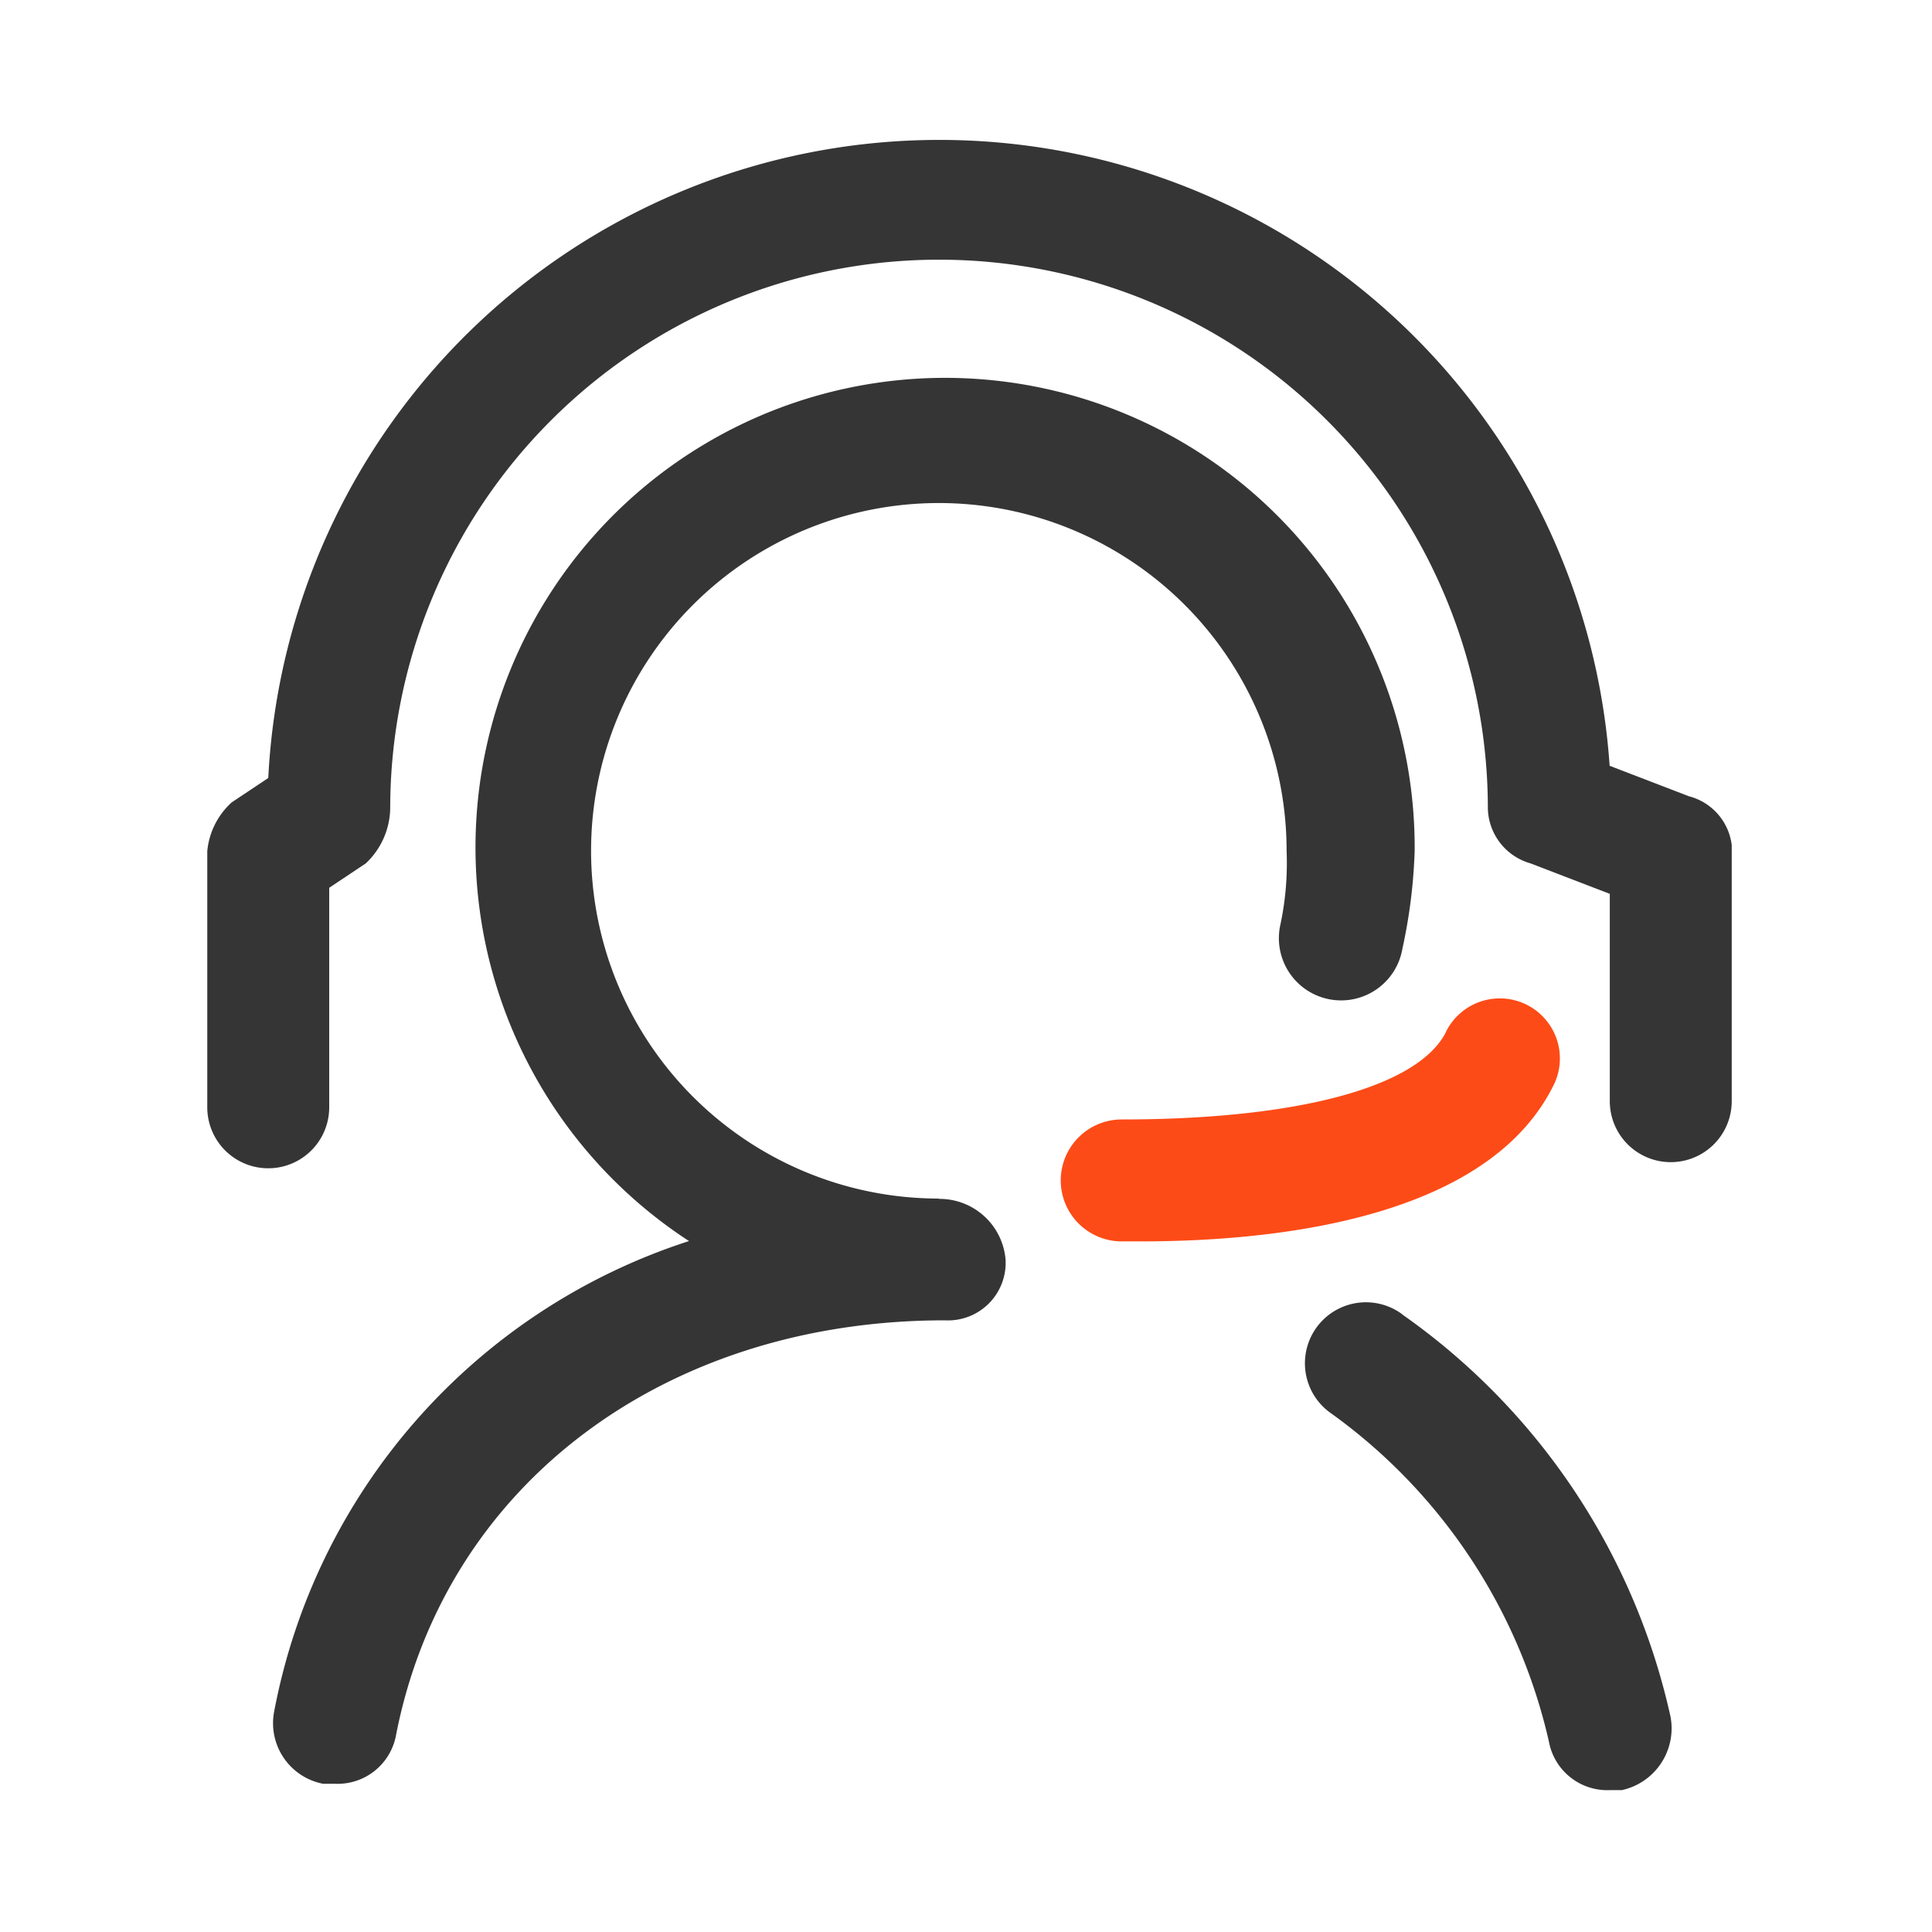 <svg xmlns="http://www.w3.org/2000/svg" xmlns:xlink="http://www.w3.org/1999/xlink" width="35" height="35" viewBox="0 0 35 35">
  <defs>
    <clipPath id="clip-path">
      <rect id="矩形_27131" data-name="矩形 27131" width="35" height="35" transform="translate(-0.163 -0.463)" fill="#fff" stroke="#707070" stroke-width="1"/>
    </clipPath>
  </defs>
  <g id="蒙版组_19632" data-name="蒙版组 19632" transform="translate(0.163 0.463)" clip-path="url(#clip-path)">
    <g id="service" transform="translate(3.588 2.031)">
      <path id="路径_76628" data-name="路径 76628" d="M584.948,546.268a1.088,1.088,0,0,0-1.989-.884c-.552.994-2.762,1.547-5.855,1.547a1.1,1.1,0,0,0,0,2.209h.331C580.308,549.141,583.843,548.588,584.948,546.268Z" transform="translate(-560.534 -529.145)" fill="#fd4b17"/>
      <path id="路径_76629" data-name="路径 76629" d="M154.845,104.731l-1.436-.552a12.172,12.172,0,0,0-24.3.221l-.663.442a1.364,1.364,0,0,0-.442.884v4.64a1.1,1.1,0,0,0,2.209,0v-3.977l.663-.442a1.4,1.4,0,0,0,.442-.994,9.942,9.942,0,1,1,19.885,0,1.061,1.061,0,0,0,.773.994l1.436.552v3.756a1.1,1.1,0,1,0,2.209,0v-4.64A1.046,1.046,0,0,0,154.845,104.731Z" transform="translate(-128 -92.8)" fill="#353535"/>
      <path id="路径_76630" data-name="路径 76630" d="M174.656,235.6a6.3,6.3,0,1,1,6.3-6.3,5.378,5.378,0,0,1-.11,1.326,1.127,1.127,0,1,0,2.209.442,9.667,9.667,0,0,0,.221-1.768,8.507,8.507,0,1,0-13.146,7.07,11.13,11.13,0,0,0-7.512,8.506,1.118,1.118,0,0,0,.884,1.326h.221a1.076,1.076,0,0,0,1.1-.884c.884-4.529,4.861-7.512,9.942-7.512a1.044,1.044,0,0,0,1.1-1.1,1.2,1.2,0,0,0-1.215-1.1Zm8.4,2.1a1.1,1.1,0,0,0-1.326,1.768,10.07,10.07,0,0,1,3.977,5.965,1.076,1.076,0,0,0,1.1.884h.221a1.146,1.146,0,0,0,.884-1.326A12.082,12.082,0,0,0,183.052,237.7Z" transform="translate(-161.399 -216.381)" fill="#353535"/>
    </g>
  </g>
</svg>
